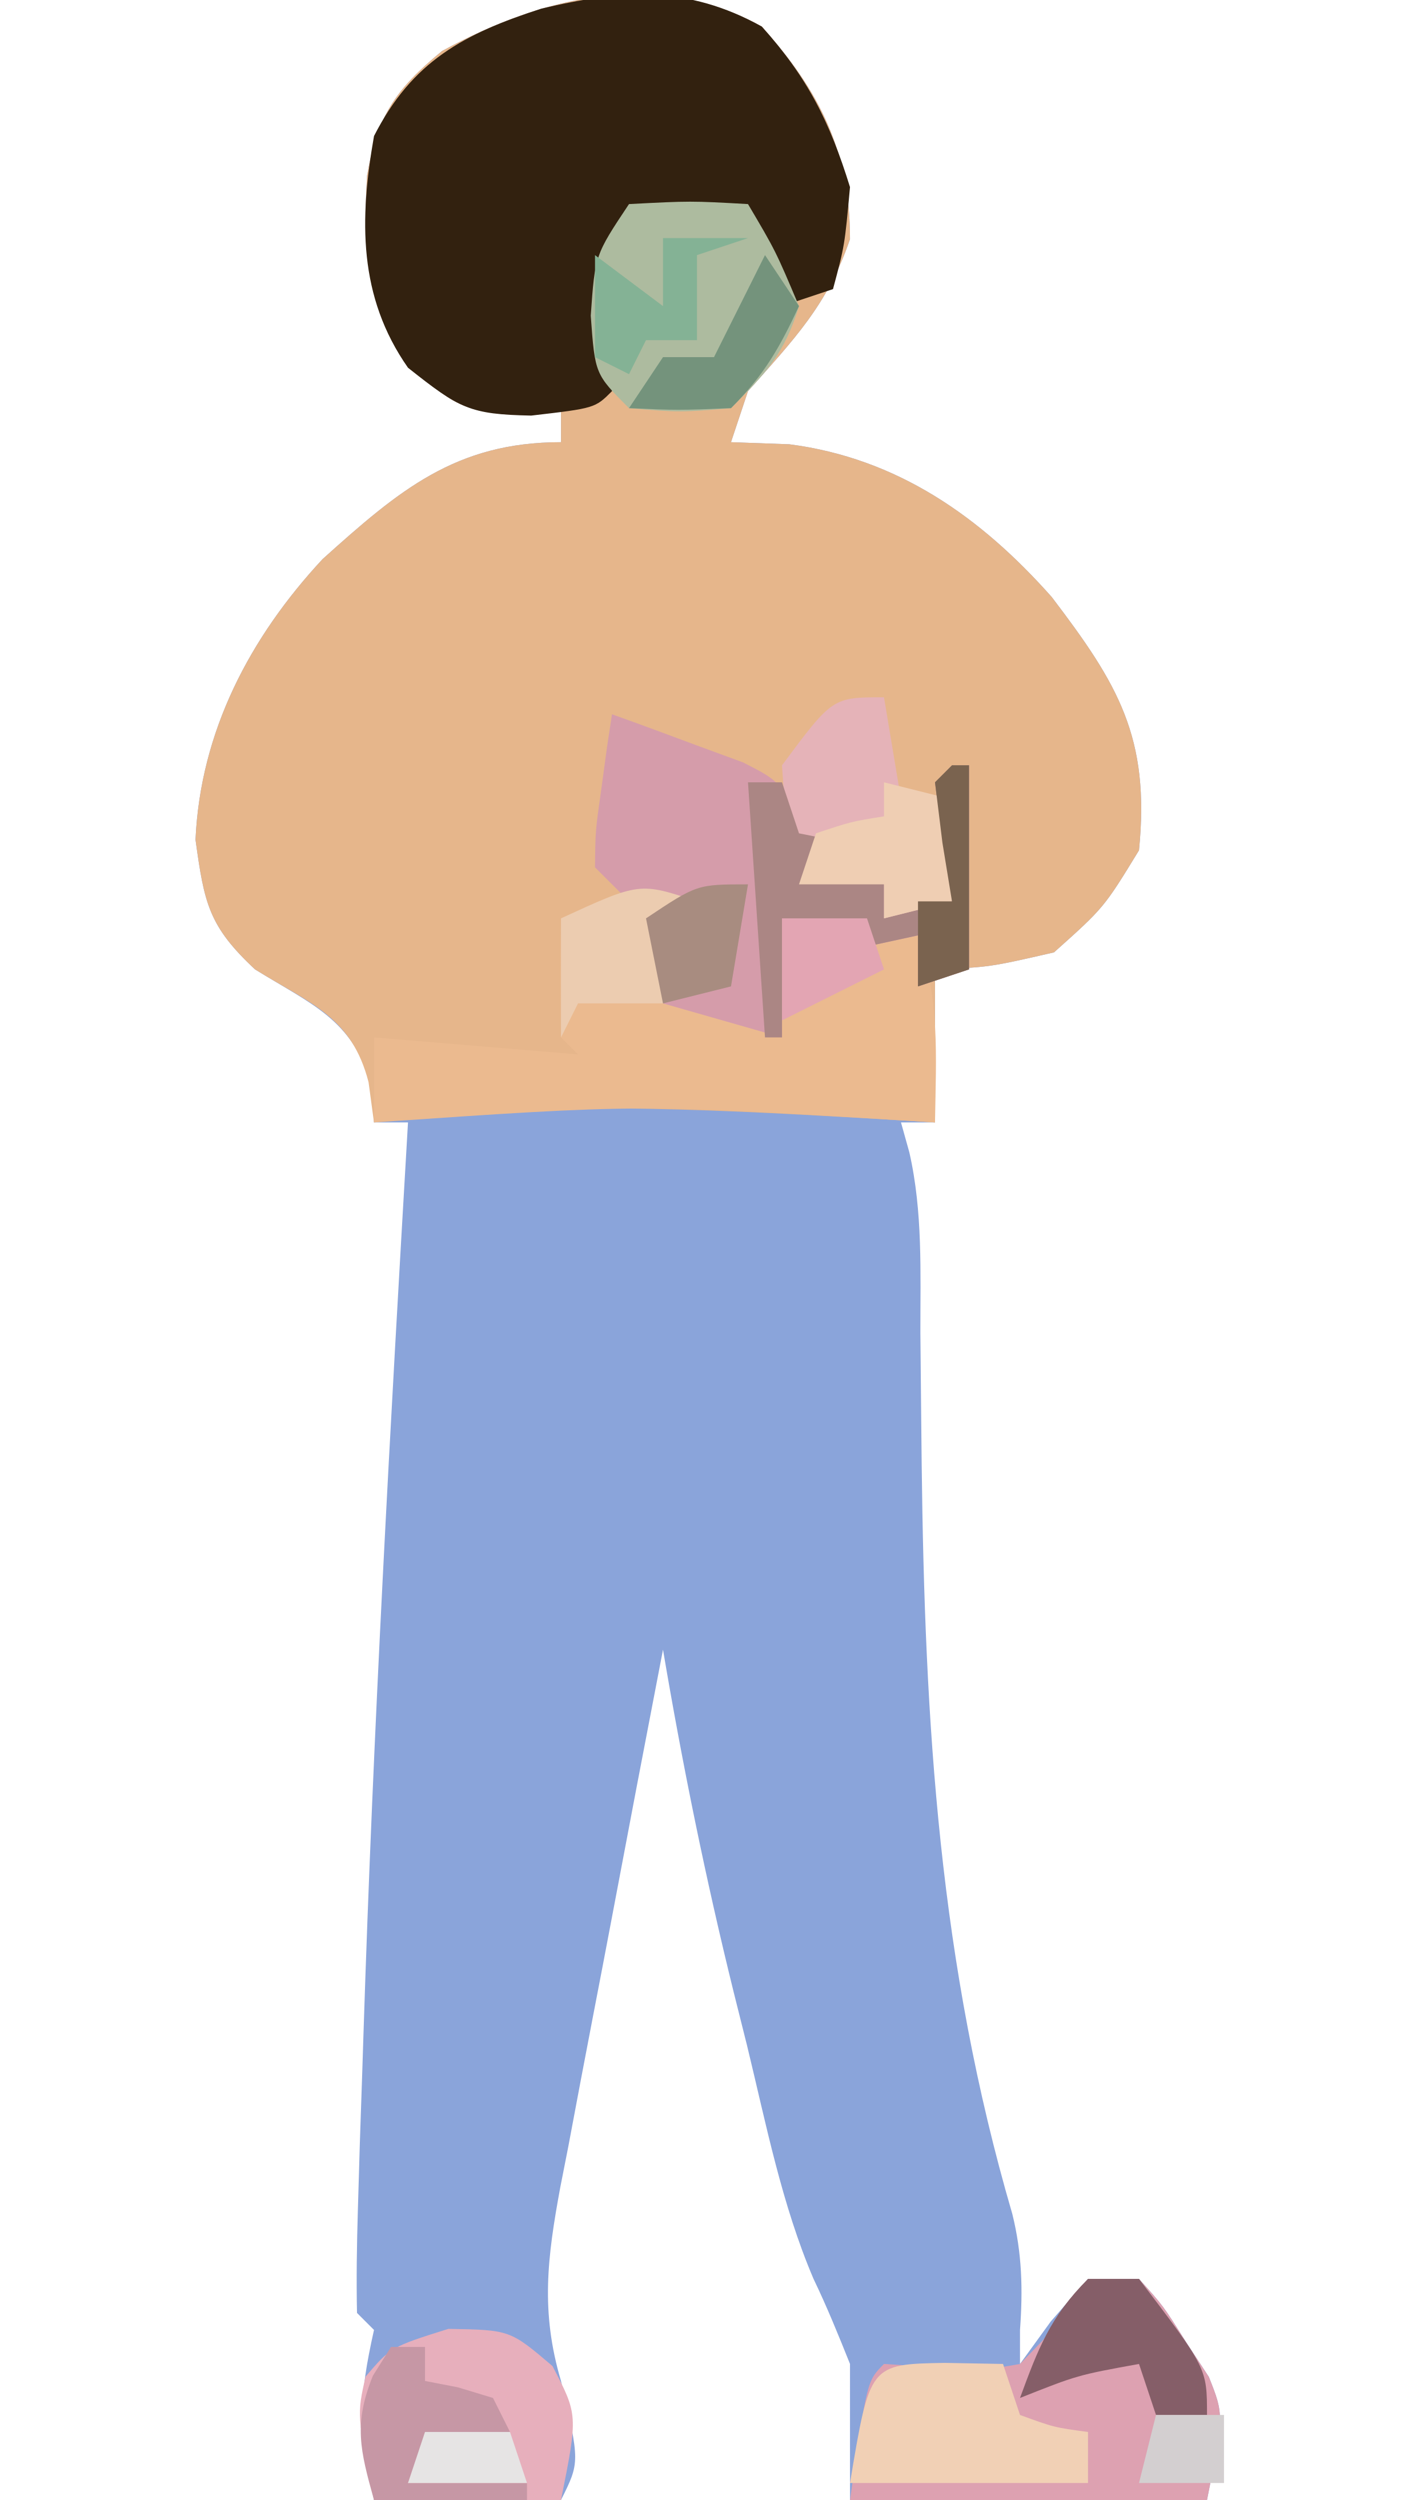 <?xml version="1.0" encoding="UTF-8"?>
<svg version="1.1" xmlns="http://www.w3.org/2000/svg" width="84" height="147">
<path d="M0 0 C3.416 3.806 5.188 7.336 5.188 12.5 C3.876 16.352 1.889 18.399 -0.812 21.438 C-1.143 22.427 -1.472 23.418 -1.812 24.438 C-0.678 24.479 0.456 24.52 1.625 24.562 C7.965 25.382 12.864 28.818 17.055 33.543 C20.947 38.655 22.852 41.788 22.188 48.438 C20.125 51.812 20.125 51.812 17.188 54.438 C13.375 55.312 13.375 55.312 10.188 55.438 C10.188 58.407 10.188 61.377 10.188 64.438 C9.527 64.438 8.867 64.438 8.188 64.438 C8.35 65.02 8.512 65.602 8.68 66.201 C9.475 69.702 9.324 73.232 9.328 76.805 C9.343 78.503 9.359 80.201 9.377 81.899 C9.386 82.784 9.395 83.67 9.405 84.582 C9.587 99.816 10.432 113.903 14.735 128.615 C15.31 130.931 15.362 133.064 15.188 135.438 C15.188 136.097 15.188 136.757 15.188 137.438 C15.786 136.613 16.384 135.787 17 134.938 C17.722 134.113 18.444 133.287 19.188 132.438 C20.177 132.438 21.168 132.438 22.188 132.438 C23.609 134.012 23.609 134.012 24.938 136.125 C25.386 136.809 25.835 137.494 26.297 138.199 C27.188 140.438 27.188 140.438 26.188 145.438 C19.258 145.438 12.328 145.438 5.188 145.438 C5.188 142.798 5.188 140.157 5.188 137.438 C4.514 135.757 3.833 134.078 3.047 132.447 C1.17 128.059 0.25 123.314 -0.875 118.688 C-1.131 117.667 -1.387 116.646 -1.65 115.594 C-3.299 108.914 -4.665 102.221 -5.812 95.438 C-6.84 100.756 -7.855 106.076 -8.858 111.398 C-9.201 113.208 -9.547 115.017 -9.897 116.825 C-10.4 119.427 -10.891 122.032 -11.379 124.637 C-11.537 125.442 -11.695 126.248 -11.859 127.077 C-12.614 131.175 -13.023 134.358 -11.812 138.438 C-10.701 143.215 -10.701 143.215 -11.812 145.438 C-15.443 145.438 -19.073 145.438 -22.812 145.438 C-23.7 141.002 -23.723 139.534 -22.812 135.438 C-23.142 135.107 -23.473 134.778 -23.812 134.438 C-23.854 132.433 -23.822 130.426 -23.762 128.422 C-23.724 127.124 -23.686 125.827 -23.646 124.49 C-23.598 123.056 -23.549 121.622 -23.5 120.188 C-23.477 119.468 -23.454 118.749 -23.43 118.008 C-22.859 100.137 -21.855 82.287 -20.812 64.438 C-21.473 64.438 -22.133 64.438 -22.812 64.438 C-22.854 63.695 -22.895 62.953 -22.938 62.188 C-24.165 58.331 -26.442 57.527 -29.812 55.438 C-32.535 52.897 -32.795 51.566 -33.312 47.812 C-33.029 41.469 -30.118 35.916 -25.84 31.316 C-21.349 27.279 -18.016 24.438 -11.812 24.438 C-11.812 23.777 -11.812 23.117 -11.812 22.438 C-12.699 22.561 -13.586 22.685 -14.5 22.812 C-17.812 22.438 -17.812 22.438 -20.688 20.062 C-23.311 16.488 -23.477 13.111 -23.223 8.773 C-22.605 5.253 -21.568 3.711 -18.812 1.438 C-12.892 -1.785 -6.146 -3.414 0 0 Z " fill="#8AA4DA" transform="translate(44.812,1.562)"/>
<path d="M0 0 C3.416 3.806 5.188 7.336 5.188 12.5 C3.876 16.352 1.889 18.399 -0.812 21.438 C-1.143 22.427 -1.472 23.418 -1.812 24.438 C-0.678 24.479 0.456 24.52 1.625 24.562 C7.965 25.382 12.864 28.818 17.055 33.543 C20.947 38.655 22.852 41.788 22.188 48.438 C20.125 51.812 20.125 51.812 17.188 54.438 C13.375 55.312 13.375 55.312 10.188 55.438 C10.188 58.407 10.188 61.377 10.188 64.438 C8.122 64.312 8.122 64.312 6.016 64.184 C-3.698 63.632 -13.138 63.136 -22.812 64.438 C-22.918 63.655 -23.024 62.873 -23.133 62.066 C-24.125 58.228 -26.531 57.472 -29.812 55.438 C-32.535 52.897 -32.795 51.566 -33.312 47.812 C-33.029 41.469 -30.118 35.916 -25.84 31.316 C-21.349 27.279 -18.016 24.438 -11.812 24.438 C-11.812 23.777 -11.812 23.117 -11.812 22.438 C-12.699 22.561 -13.586 22.685 -14.5 22.812 C-17.812 22.438 -17.812 22.438 -20.688 20.062 C-23.311 16.488 -23.477 13.111 -23.223 8.773 C-22.605 5.253 -21.568 3.711 -18.812 1.438 C-12.892 -1.785 -6.146 -3.414 0 0 Z " fill="#E6B68B" transform="translate(44.812,1.562)"/>
<path d="M0 0 C2.706 3.016 3.986 5.567 5.188 9.438 C4.875 12.875 4.875 12.875 4.188 15.438 C3.197 15.768 2.208 16.098 1.188 16.438 C0.527 14.787 -0.133 13.137 -0.812 11.438 C-3.123 11.438 -5.433 11.438 -7.812 11.438 C-8.958 13.728 -8.886 14.968 -8.812 17.5 C-8.812 18.799 -8.812 20.099 -8.812 21.438 C-9.812 22.438 -9.812 22.438 -13.562 22.875 C-17.186 22.803 -17.774 22.468 -20.812 20.062 C-23.745 15.877 -23.672 11.333 -22.812 6.438 C-20.557 2.021 -17.526 0.423 -12.965 -1.055 C-8.233 -2.171 -4.4 -2.444 0 0 Z " fill="#32210F" transform="translate(44.812,1.562)"/>
<path d="M0 0 C-0.66 0.66 -1.32 1.32 -2 2 C-1.34 2.66 -0.68 3.32 0 4 C-0.66 4 -1.32 4 -2 4 C-2 4.66 -2 5.32 -2 6 C0.97 6.495 0.97 6.495 4 7 C4.33 5.02 4.66 3.04 5 1 C8.044 0.918 10.072 1.024 13 2 C14.283 5.85 14.066 8.947 14 13 C13.427 12.964 12.853 12.929 12.263 12.892 C-3.387 11.926 -3.387 11.926 -19 13 C-19 11.35 -19 9.7 -19 8 C-15.04 8.33 -11.08 8.66 -7 9 C-7.33 8.67 -7.66 8.34 -8 8 C-8.041 5.667 -8.042 3.333 -8 1 C-3.375 -1.125 -3.375 -1.125 0 0 Z " fill="#EBBA8F" transform="translate(41,53)"/>
<path d="M0 0 C0.99 0 1.98 0 3 0 C4.422 1.574 4.422 1.574 5.75 3.688 C6.199 4.372 6.647 5.056 7.109 5.762 C8 8 8 8 7 13 C0.07 13 -6.86 13 -14 13 C-13 6 -13 6 -12 5 C-10.742 5.082 -9.484 5.165 -8.188 5.25 C-6.024 5.358 -6.024 5.358 -4 5 C-1.664 2.601 -1.664 2.601 0 0 Z " fill="#DDA1B1" transform="translate(64,134)"/>
<path d="M0 0 C1.651 0.59 3.296 1.198 4.938 1.812 C6.312 2.317 6.312 2.317 7.715 2.832 C10 4 10 4 11 7 C12.65 7.33 14.3 7.66 16 8 C16 9.32 16 10.64 16 12 C17.32 11.67 18.64 11.34 20 11 C19.67 8.69 19.34 6.38 19 4 C19.66 3.67 20.32 3.34 21 3 C21 6.96 21 10.92 21 15 C20.01 15.33 19.02 15.66 18 16 C18 15.01 18 14.02 18 13 C17.051 13.206 16.102 13.412 15.125 13.625 C14.094 13.749 13.062 13.873 12 14 C11.34 13.34 10.68 12.68 10 12 C10 14.31 10 16.62 10 19 C7.69 18.34 5.38 17.68 3 17 C2.856 16.196 2.711 15.391 2.562 14.562 C2.259 12.079 2.259 12.079 1 11 C0.34 10.34 -0.32 9.68 -1 9 C-0.977 6.836 -0.977 6.836 -0.625 4.375 C-0.514 3.558 -0.403 2.74 -0.289 1.898 C-0.194 1.272 -0.098 0.645 0 0 Z " fill="#D59CAA" transform="translate(36,42)"/>
<path d="M0 0 C3.625 -0.188 3.625 -0.188 7 0 C8.625 2.75 8.625 2.75 10 6 C9.147 8.792 8.071 9.929 6 12 C3 12.25 3 12.25 0 12 C-2 10 -2 10 -2.25 6.562 C-2 3 -2 3 0 0 Z " fill="#ADBB9F" transform="translate(37,12)"/>
<path d="M0 0 C1.5 2.875 1.5 2.875 0.5 7.875 C-3.13 7.875 -6.76 7.875 -10.5 7.875 C-11.5 2.875 -11.5 2.875 -11 0.625 C-9.5 -1.125 -9.5 -1.125 -6.125 -2.188 C-2.5 -2.125 -2.5 -2.125 0 0 Z " fill="#E7AFBC" transform="translate(32.5,139.125)"/>
<path d="M0 0 C1.134 0.021 2.269 0.041 3.438 0.062 C3.768 1.052 4.098 2.042 4.438 3.062 C6.453 3.796 6.453 3.796 8.438 4.062 C8.438 5.053 8.438 6.043 8.438 7.062 C3.817 7.062 -0.802 7.062 -5.562 7.062 C-4.398 0.077 -4.398 0.077 0 0 Z " fill="#F1D0B5" transform="translate(55.562,138.938)"/>
<path d="M0 0 C0.33 1.98 0.66 3.96 1 6 C1.99 6 2.98 6 4 6 C4 7.98 4 9.96 4 12 C2.68 12.33 1.36 12.66 0 13 C0 12.34 0 11.68 0 11 C-1.65 11 -3.3 11 -5 11 C-5.75 7.75 -5.75 7.75 -6 4 C-3.026 0 -3.026 0 0 0 Z " fill="#E5B3B8" transform="translate(52,41)"/>
<path d="M0 0 C0.33 0 0.66 0 1 0 C1 3.96 1 7.92 1 12 C0.01 12.33 -0.98 12.66 -2 13 C-2 12.01 -2 11.02 -2 10 C-2.949 10.206 -3.897 10.412 -4.875 10.625 C-5.906 10.749 -6.938 10.873 -8 11 C-8.66 10.34 -9.32 9.68 -10 9 C-10 11.31 -10 13.62 -10 16 C-10.33 16 -10.66 16 -11 16 C-11.33 11.05 -11.66 6.1 -12 1 C-11.34 1 -10.68 1 -10 1 C-9.67 1.99 -9.34 2.98 -9 4 C-7.35 4.33 -5.7 4.66 -4 5 C-4 6.32 -4 7.64 -4 9 C-2.68 8.67 -1.36 8.34 0 8 C-0.278 6.298 -0.278 6.298 -0.562 4.562 C-0.707 3.387 -0.851 2.211 -1 1 C-0.67 0.67 -0.34 0.34 0 0 Z " fill="#AB8684" transform="translate(56,45)"/>
<path d="M0 0 C0.66 0 1.32 0 2 0 C2 0.66 2 1.32 2 2 C2.639 2.124 3.279 2.248 3.938 2.375 C4.618 2.581 5.299 2.788 6 3 C6.33 3.66 6.66 4.32 7 5 C6.196 5.124 5.391 5.247 4.562 5.375 C3.294 5.684 3.294 5.684 2 6 C1.67 6.66 1.34 7.32 1 8 C3.31 8 5.62 8 8 8 C8 8.33 8 8.66 8 9 C5.03 9 2.06 9 -1 9 C-1.81 6.085 -2.218 4.539 -1.062 1.688 C-0.712 1.131 -0.361 0.574 0 0 Z " fill="#C697A5" transform="translate(23,138)"/>
<path d="M0 0 C-0.66 0.66 -1.32 1.32 -2 2 C-1.34 2.66 -0.68 3.32 0 4 C-0.66 4 -1.32 4 -2 4 C-2 4.66 -2 5.32 -2 6 C-3.65 6 -5.3 6 -7 6 C-7.33 6.66 -7.66 7.32 -8 8 C-8 5.69 -8 3.38 -8 1 C-3.375 -1.125 -3.375 -1.125 0 0 Z " fill="#ECCCB0" transform="translate(41,53)"/>
<path d="M0 0 C1.32 0.33 2.64 0.66 4 1 C4 2.98 4 4.96 4 7 C2.68 7.33 1.36 7.66 0 8 C0 7.34 0 6.68 0 6 C-1.65 6 -3.3 6 -5 6 C-4.67 5.01 -4.34 4.02 -4 3 C-1.938 2.312 -1.938 2.312 0 2 C0 1.34 0 0.68 0 0 Z " fill="#EFCEB3" transform="translate(52,46)"/>
<path d="M0 0 C0.99 0 1.98 0 3 0 C7 5.257 7 5.257 7 8 C6.01 8 5.02 8 4 8 C3.67 7.01 3.34 6.02 3 5 C-0.61 5.656 -0.61 5.656 -4 7 C-2.926 4.085 -2.222 2.222 0 0 Z " fill="#855E68" transform="translate(64,134)"/>
<path d="M0 0 C0.66 0.99 1.32 1.98 2 3 C0.848 5.468 -0.048 7.048 -2 9 C-5.125 9.125 -5.125 9.125 -8 9 C-7.34 8.01 -6.68 7.02 -6 6 C-5.01 6 -4.02 6 -3 6 C-2.691 5.381 -2.381 4.763 -2.062 4.125 C-1.375 2.75 -0.688 1.375 0 0 Z " fill="#74937C" transform="translate(45,15)"/>
<path d="M0 0 C1.65 0 3.3 0 5 0 C4.01 0.33 3.02 0.66 2 1 C2 2.65 2 4.3 2 6 C1.01 6 0.02 6 -1 6 C-1.33 6.66 -1.66 7.32 -2 8 C-2.66 7.67 -3.32 7.34 -4 7 C-4 5.02 -4 3.04 -4 1 C-2.68 1.99 -1.36 2.98 0 4 C0 2.68 0 1.36 0 0 Z " fill="#84B295" transform="translate(39,14)"/>
<path d="M0 0 C-0.33 1.98 -0.66 3.96 -1 6 C-2.32 6.33 -3.64 6.66 -5 7 C-5.33 5.35 -5.66 3.7 -6 2 C-3 0 -3 0 0 0 Z " fill="#A88C80" transform="translate(44,52)"/>
<path d="M0 0 C1.65 0 3.3 0 5 0 C5.33 0.99 5.66 1.98 6 3 C4.02 3.99 2.04 4.98 0 6 C0 4.02 0 2.04 0 0 Z " fill="#E3A5B3" transform="translate(46,54)"/>
<path d="M0 0 C0.33 0 0.66 0 1 0 C1 3.96 1 7.92 1 12 C0.01 12.33 -0.98 12.66 -2 13 C-2 11.35 -2 9.7 -2 8 C-1.34 8 -0.68 8 0 8 C-0.278 6.298 -0.278 6.298 -0.562 4.562 C-0.779 2.799 -0.779 2.799 -1 1 C-0.67 0.67 -0.34 0.34 0 0 Z " fill="#7A634F" transform="translate(56,45)"/>
<path d="M0 0 C1.32 0 2.64 0 4 0 C4 1.32 4 2.64 4 4 C2.35 4 0.7 4 -1 4 C-0.67 2.68 -0.34 1.36 0 0 Z " fill="#D3CFD0" transform="translate(68,142)"/>
<path d="M0 0 C1.65 0 3.3 0 5 0 C5.33 0.99 5.66 1.98 6 3 C3.69 3 1.38 3 -1 3 C-0.67 2.01 -0.34 1.02 0 0 Z " fill="#E6E4E4" transform="translate(25,143)"/>
</svg>
